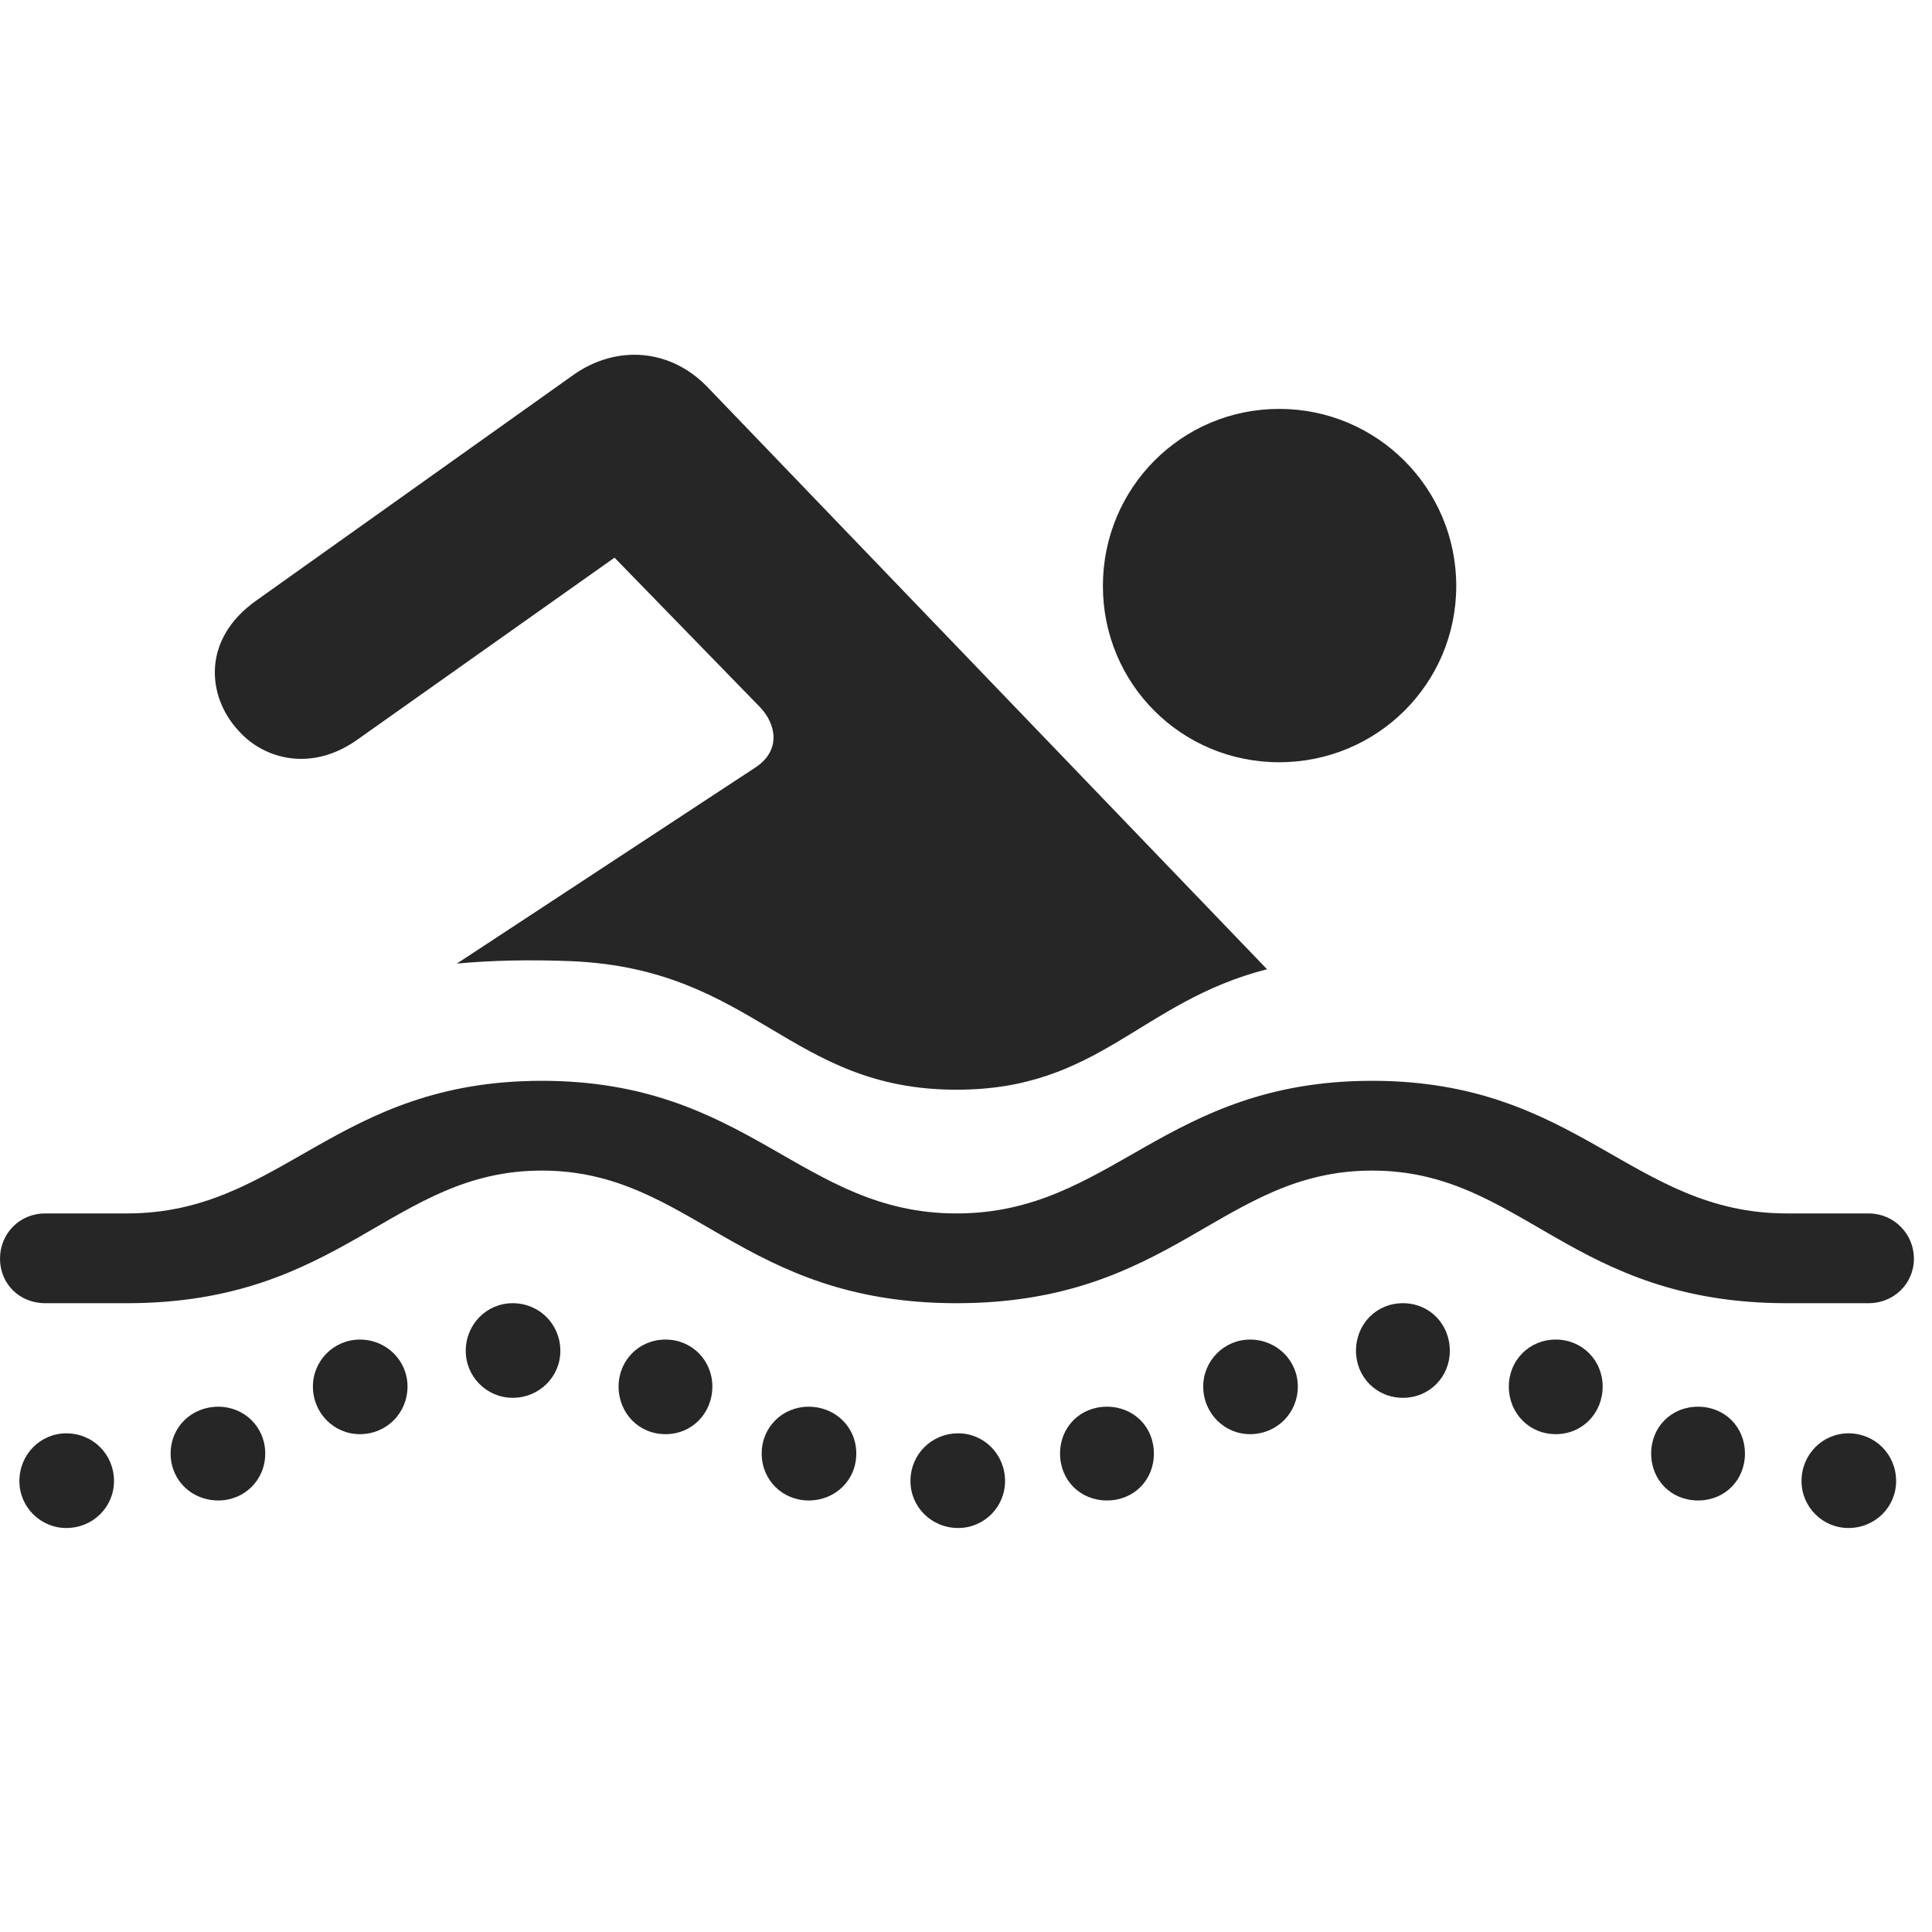 <svg width="28" height="28" viewBox="0 0 28 28" fill="none" xmlns="http://www.w3.org/2000/svg">
<path d="M18.539 11.047C19.957 11.047 21.105 9.91 21.105 8.492C21.105 7.074 19.957 5.926 18.539 5.926C17.121 5.926 15.984 7.074 15.984 8.492C15.984 9.91 17.121 11.047 18.539 11.047ZM13.863 15.793C15.938 15.793 16.523 14.516 18.363 14.047L10.242 5.598C9.715 5.059 8.941 4.988 8.309 5.434L3.715 8.703C2.918 9.266 3 10.098 3.457 10.59C3.832 11.012 4.523 11.188 5.18 10.719L8.906 8.082L11.016 10.25C11.25 10.496 11.32 10.871 10.957 11.117L6.621 13.965C7.125 13.918 7.664 13.906 8.285 13.93C10.945 14.047 11.438 15.793 13.863 15.793ZM0.656 18.887H1.84C4.969 18.887 5.684 16.965 7.852 16.965C10.02 16.965 10.734 18.887 13.863 18.887C17.004 18.887 17.707 16.965 19.887 16.965C22.055 16.965 22.758 18.887 25.898 18.887H27.082C27.445 18.887 27.738 18.605 27.738 18.242C27.738 17.879 27.445 17.586 27.082 17.586H25.898C23.648 17.586 22.887 15.664 19.887 15.664C16.875 15.664 16.113 17.586 13.863 17.586C11.613 17.586 10.863 15.664 7.852 15.664C4.852 15.664 4.09 17.586 1.84 17.586H0.656C0.281 17.586 0 17.879 0 18.242C0 18.605 0.281 18.887 0.656 18.887ZM0.961 22.145C1.348 22.145 1.652 21.84 1.652 21.465C1.652 21.078 1.348 20.773 0.961 20.773C0.586 20.773 0.281 21.078 0.281 21.465C0.281 21.84 0.586 22.145 0.961 22.145ZM3.164 21.746C3.539 21.746 3.844 21.453 3.844 21.066C3.844 20.68 3.539 20.387 3.164 20.387C2.777 20.387 2.473 20.68 2.473 21.066C2.473 21.453 2.777 21.746 3.164 21.746ZM5.215 20.785C5.602 20.785 5.906 20.48 5.906 20.094C5.906 19.719 5.602 19.414 5.215 19.414C4.84 19.414 4.535 19.719 4.535 20.094C4.535 20.48 4.84 20.785 5.215 20.785ZM7.43 20.258C7.816 20.258 8.121 19.953 8.121 19.578C8.121 19.191 7.816 18.887 7.43 18.887C7.055 18.887 6.75 19.191 6.75 19.578C6.75 19.953 7.055 20.258 7.43 20.258ZM9.645 20.785C10.031 20.785 10.324 20.48 10.324 20.094C10.324 19.719 10.031 19.414 9.645 19.414C9.258 19.414 8.965 19.719 8.965 20.094C8.965 20.48 9.258 20.785 9.645 20.785ZM11.719 21.746C12.105 21.746 12.41 21.453 12.41 21.066C12.41 20.68 12.105 20.387 11.719 20.387C11.344 20.387 11.039 20.68 11.039 21.066C11.039 21.453 11.344 21.746 11.719 21.746ZM13.887 22.145C14.262 22.145 14.566 21.84 14.566 21.465C14.566 21.078 14.262 20.773 13.887 20.773C13.5 20.773 13.195 21.078 13.195 21.465C13.195 21.84 13.5 22.145 13.887 22.145ZM16.043 21.746C16.43 21.746 16.723 21.453 16.723 21.066C16.723 20.68 16.43 20.387 16.043 20.387C15.656 20.387 15.363 20.68 15.363 21.066C15.363 21.453 15.656 21.746 16.043 21.746ZM18.117 20.785C18.504 20.785 18.809 20.48 18.809 20.094C18.809 19.719 18.504 19.414 18.117 19.414C17.742 19.414 17.438 19.719 17.438 20.094C17.438 20.48 17.742 20.785 18.117 20.785ZM20.332 20.258C20.719 20.258 21.012 19.953 21.012 19.578C21.012 19.191 20.719 18.887 20.332 18.887C19.945 18.887 19.652 19.191 19.652 19.578C19.652 19.953 19.945 20.258 20.332 20.258ZM22.547 20.785C22.934 20.785 23.227 20.48 23.227 20.094C23.227 19.719 22.934 19.414 22.547 19.414C22.16 19.414 21.867 19.719 21.867 20.094C21.867 20.48 22.16 20.785 22.547 20.785ZM24.609 21.746C24.996 21.746 25.289 21.453 25.289 21.066C25.289 20.68 24.996 20.387 24.609 20.387C24.223 20.387 23.93 20.68 23.93 21.066C23.93 21.453 24.223 21.746 24.609 21.746ZM26.789 22.145C27.176 22.145 27.48 21.84 27.48 21.465C27.48 21.078 27.176 20.773 26.789 20.773C26.414 20.773 26.109 21.078 26.109 21.465C26.109 21.84 26.414 22.145 26.789 22.145Z" fill="black" fill-opacity="0.85"/>
</svg>

